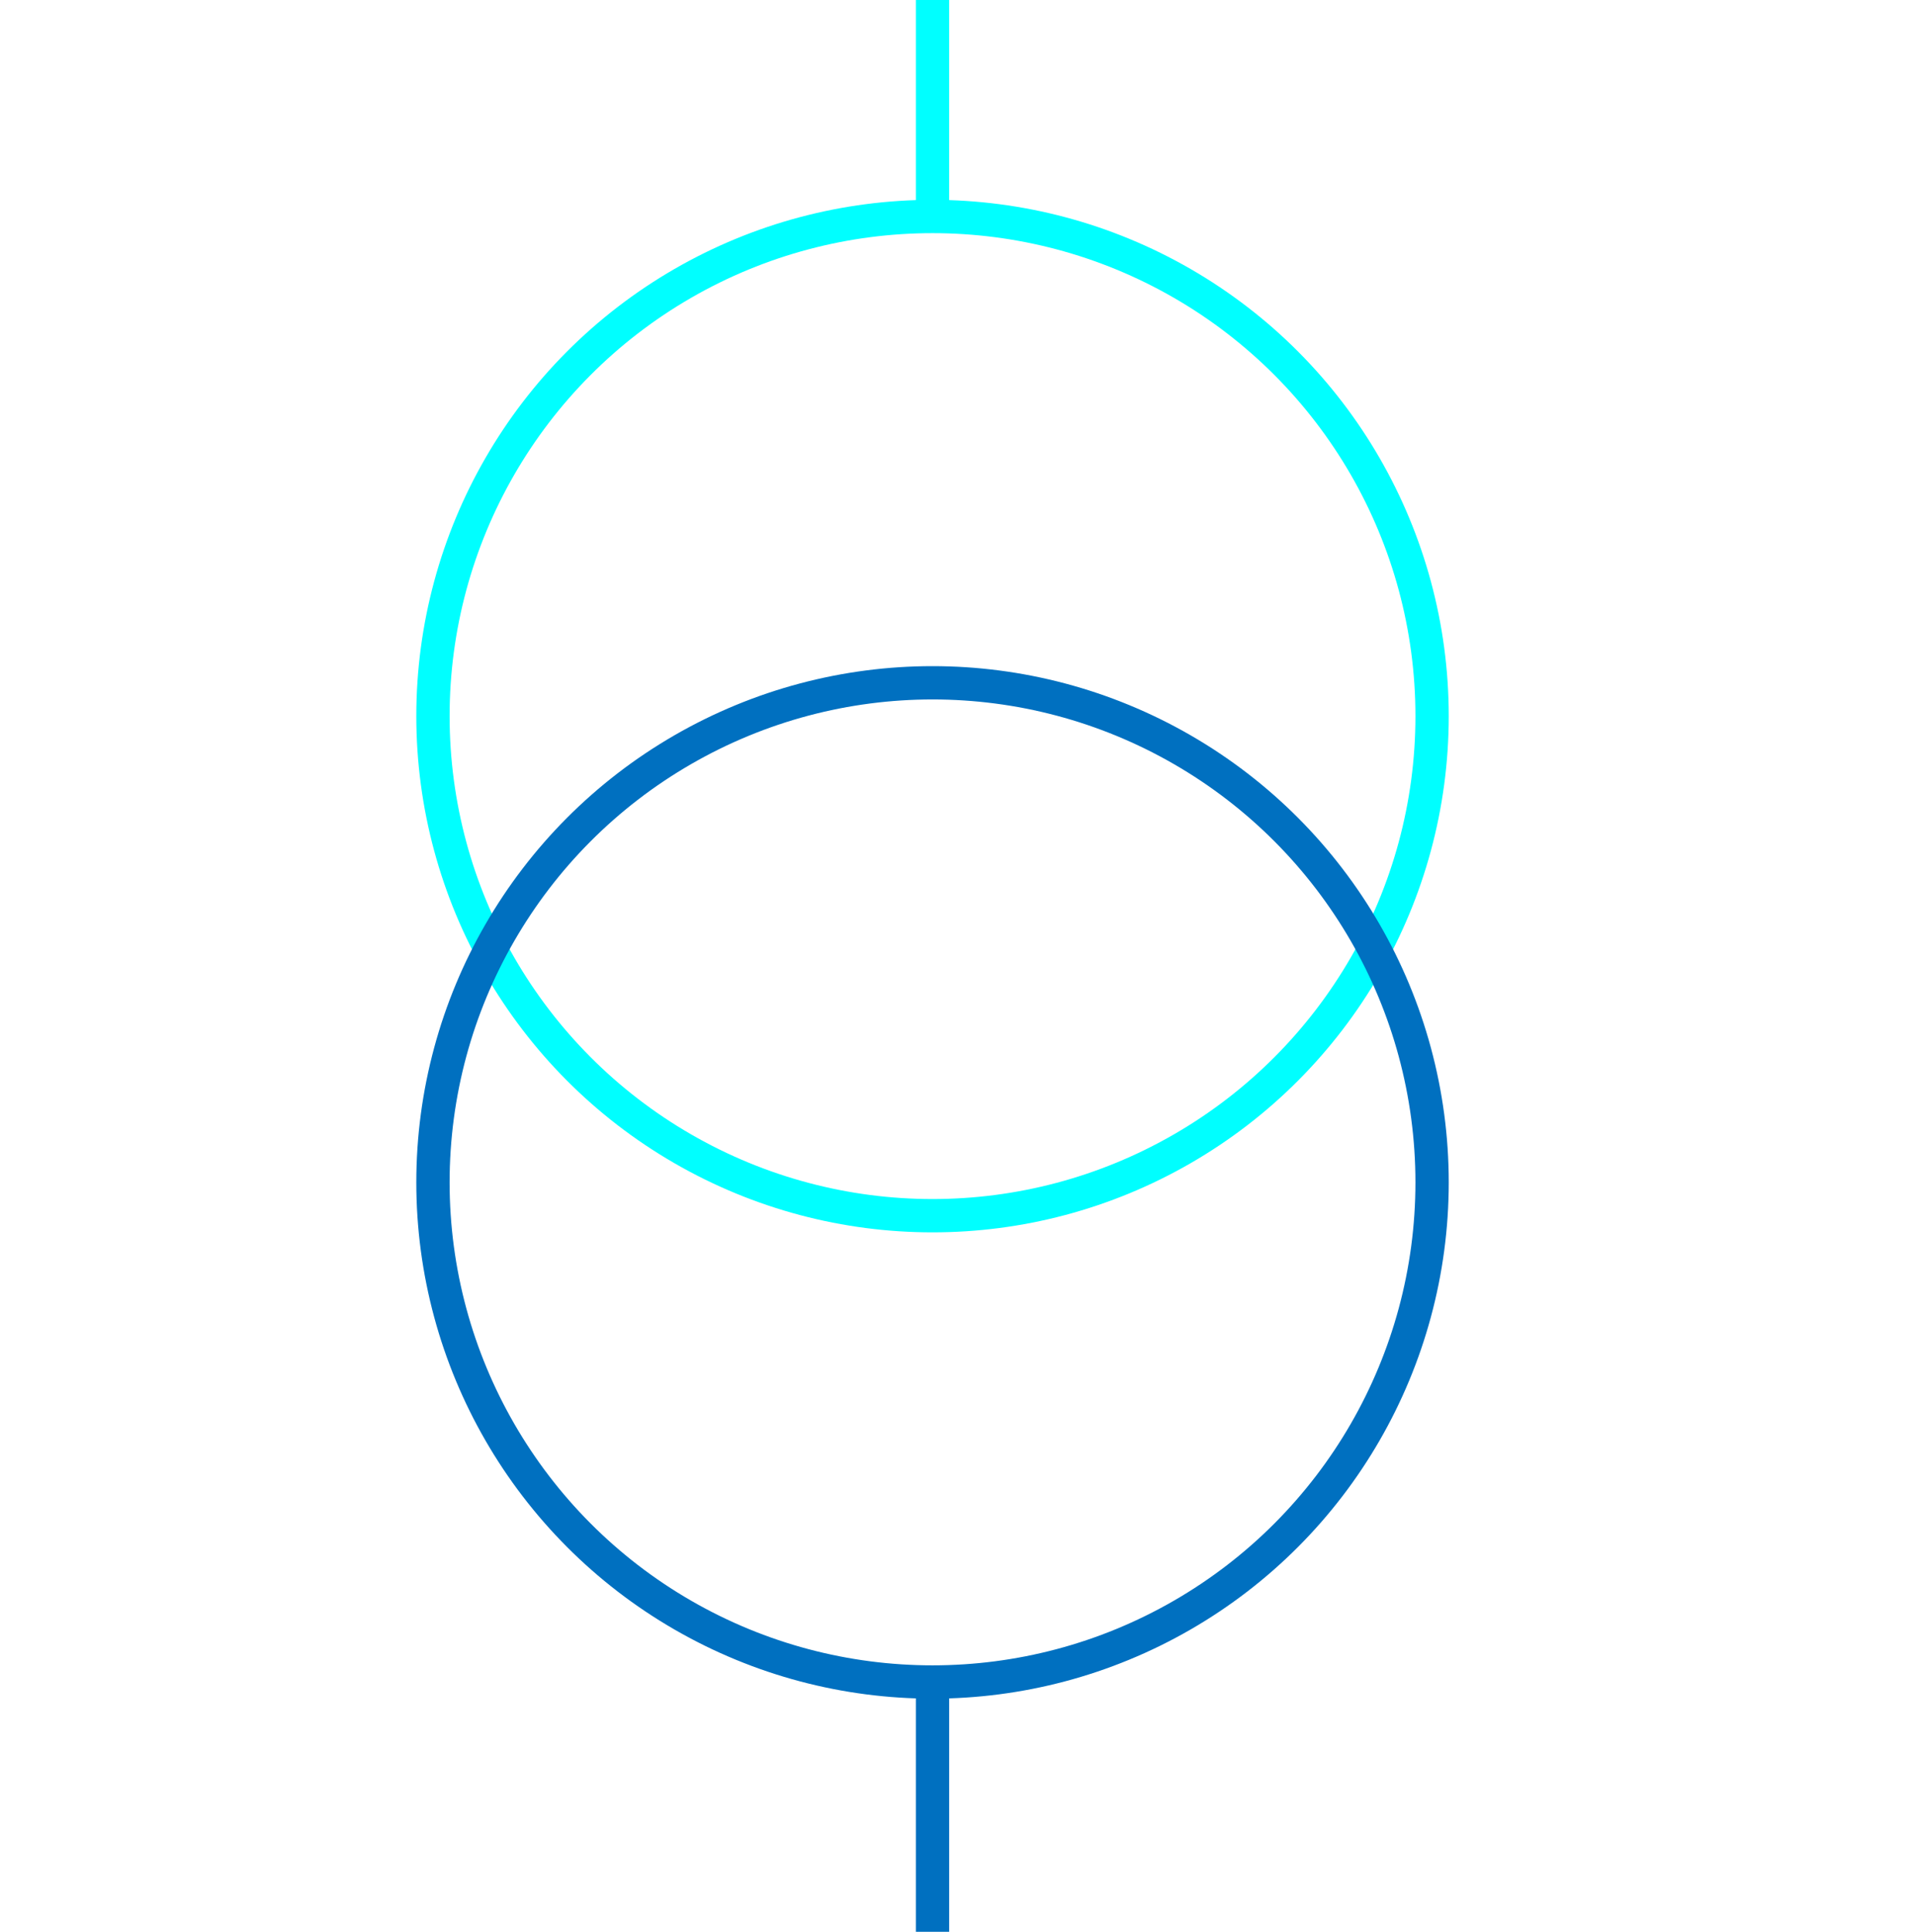 <svg width="115" height="116" xmlns="http://www.w3.org/2000/svg">
<g>
  <title>Layer 1</title>
  <ellipse fill="none" stroke="#00FFFF" stroke-width="2" cx="56" cy="43" id="svg_5" rx="30" ry="30"/>
  <ellipse fill="none" stroke="#0070C0" stroke-width="2" cx="56" cy="71" id="svg_8" rx="30" ry="30"/>
  <line stroke="#00FFFF" id="svg_3" y2="13" x2="56" y1="0" x1="56" stroke-width="2" fill="none"/>
  <line stroke="#0070C0" id="svg_6" y2="116" x2="56" y1="101" x1="56" stroke-width="2" fill="none"/>
 </g>
</svg>
